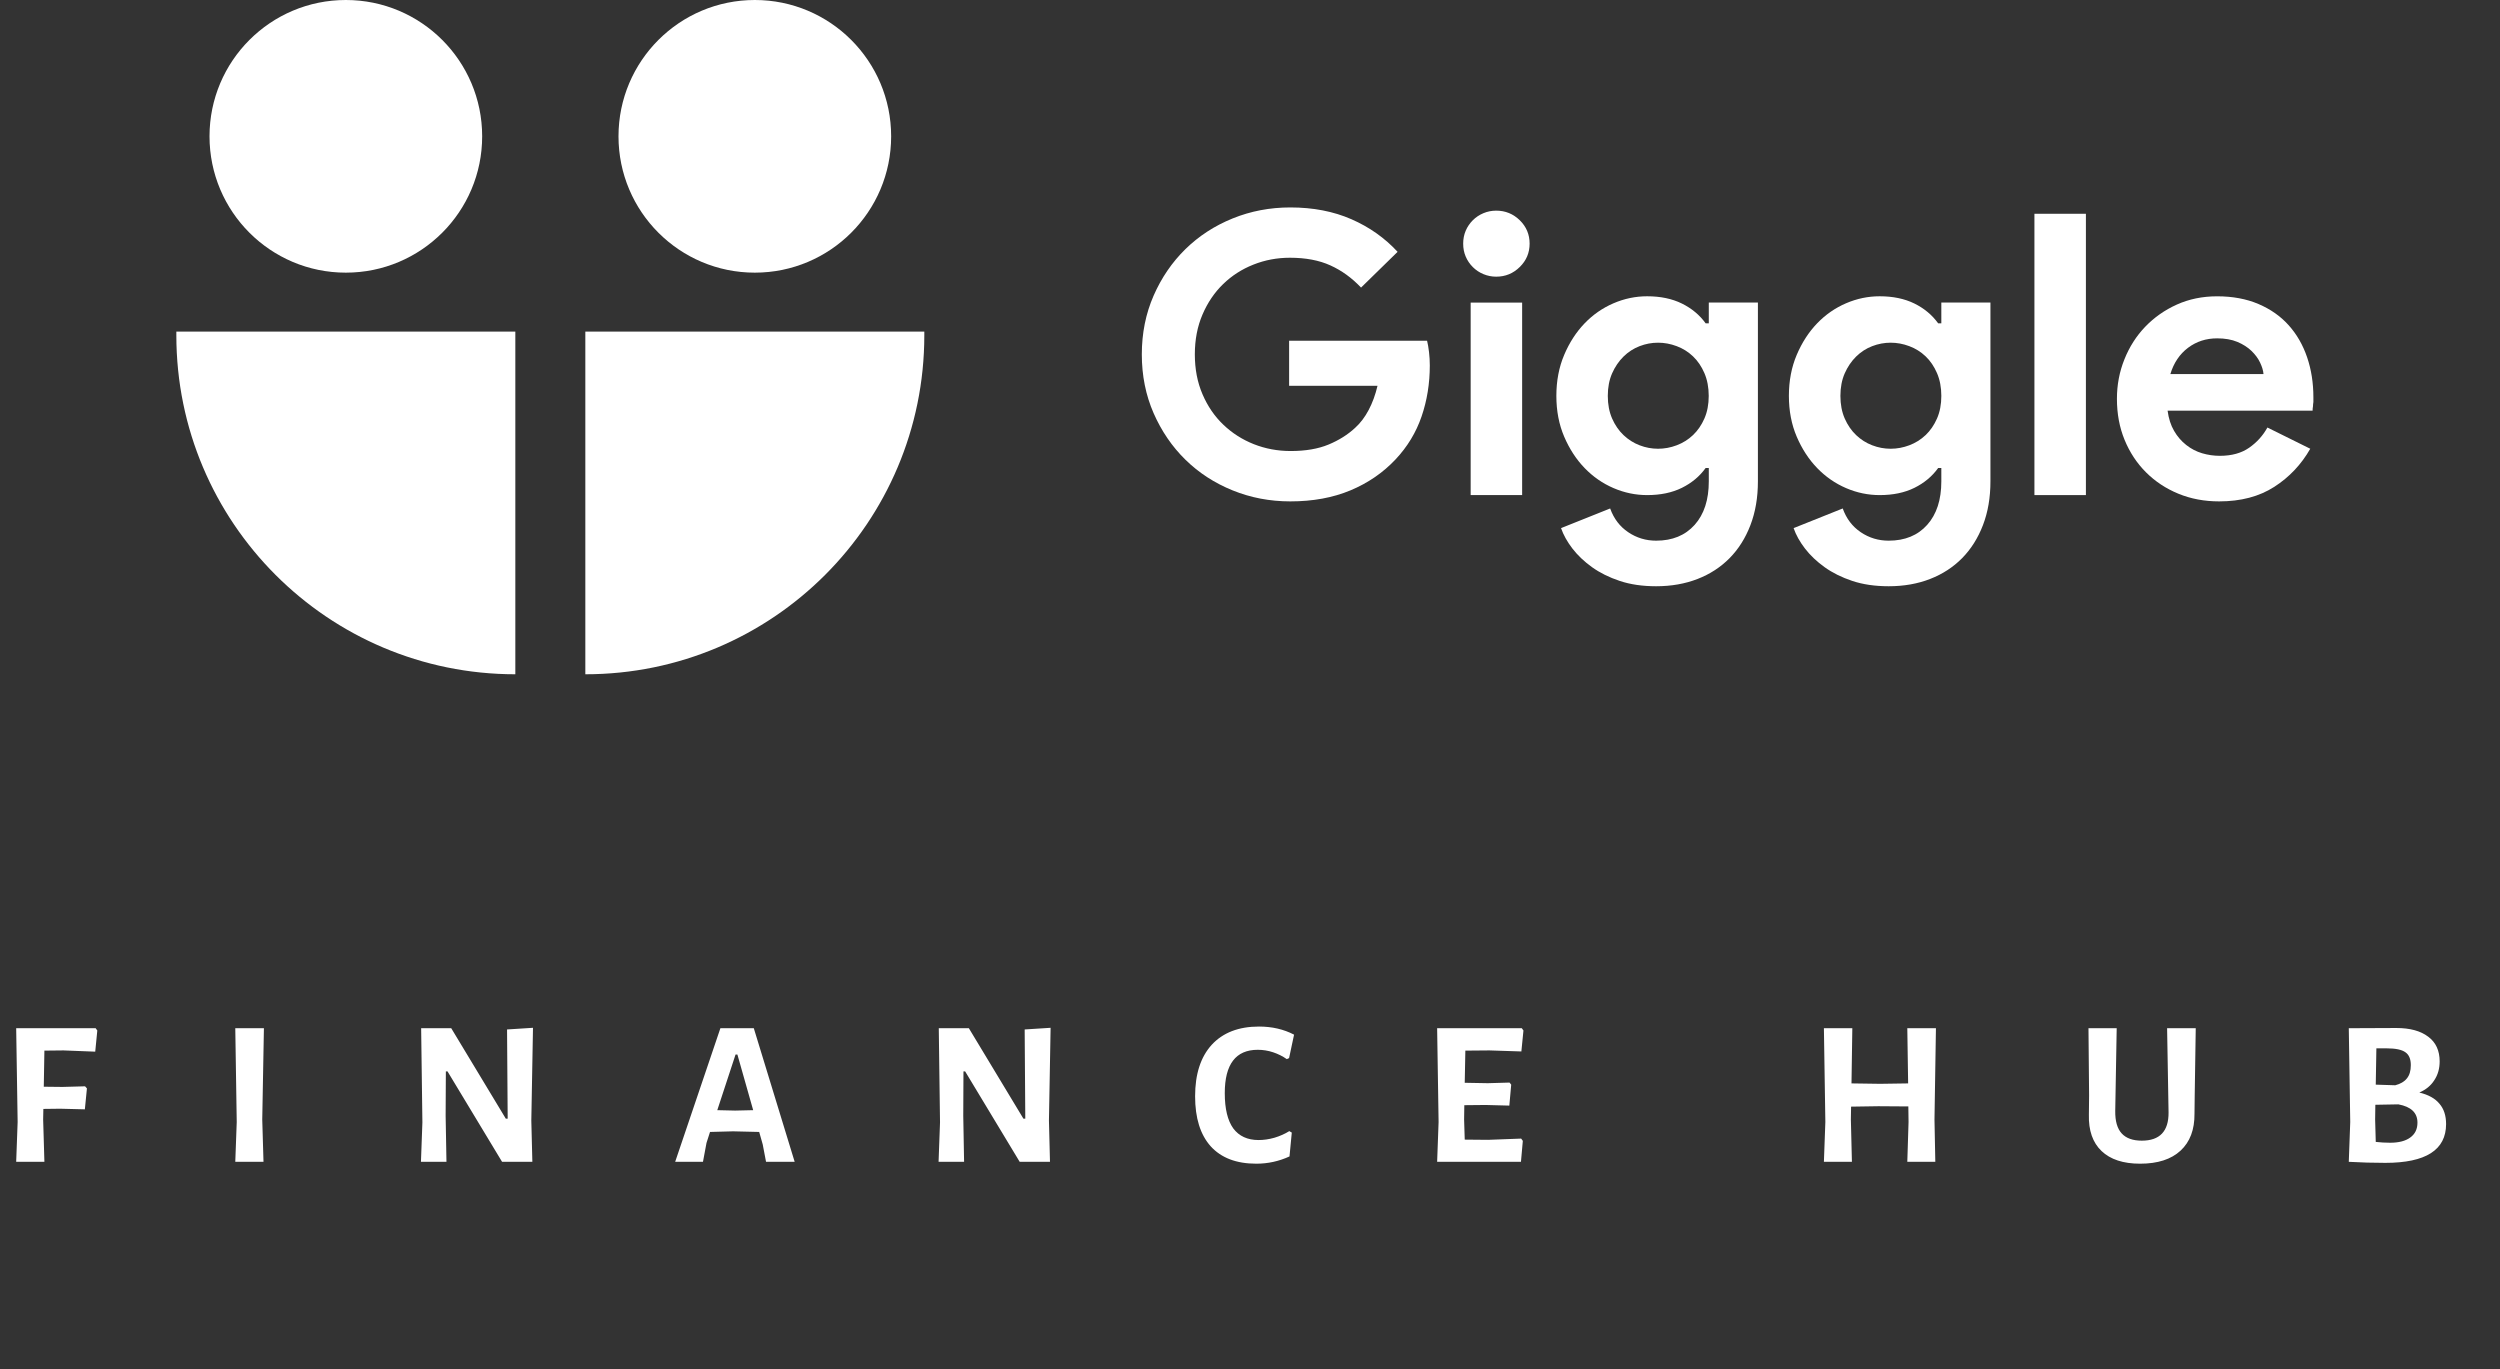 <svg width="241" height="132" viewBox="0 0 241 132" fill="none" xmlns="http://www.w3.org/2000/svg">
<rect x="0" y="0" width="241" height="132" fill="#333333" stroke="none"/>
<path d="M124.275 32.844H137.57C137.644 33.147 137.708 33.512 137.758 33.942C137.808 34.372 137.833 34.802 137.833 35.231C137.833 36.972 137.566 38.616 137.037 40.154C136.508 41.696 135.673 43.071 134.536 44.282C133.325 45.571 131.872 46.566 130.182 47.272C128.491 47.979 126.559 48.334 124.389 48.334C122.417 48.334 120.563 47.979 118.823 47.272C117.082 46.566 115.566 45.582 114.276 44.317C112.987 43.056 111.967 41.557 111.207 39.828C110.451 38.098 110.071 36.212 110.071 34.166C110.071 32.12 110.451 30.234 111.207 28.504C111.964 26.774 112.987 25.279 114.276 24.015C115.566 22.754 117.079 21.766 118.823 21.059C120.563 20.352 122.421 19.997 124.389 19.997C126.584 19.997 128.548 20.377 130.278 21.134C132.007 21.89 133.492 22.938 134.728 24.277L131.205 27.723C130.32 26.788 129.336 26.075 128.249 25.584C127.163 25.091 125.863 24.846 124.349 24.846C123.113 24.846 121.938 25.066 120.826 25.51C119.714 25.95 118.745 26.575 117.91 27.385C117.075 28.195 116.414 29.172 115.921 30.319C115.427 31.47 115.182 32.749 115.182 34.162C115.182 35.576 115.427 36.858 115.921 38.005C116.414 39.156 117.082 40.133 117.928 40.939C118.773 41.749 119.75 42.374 120.861 42.815C121.973 43.255 123.16 43.479 124.42 43.479C125.859 43.479 127.077 43.269 128.075 42.854C129.073 42.438 129.926 41.902 130.633 41.245C131.137 40.79 131.574 40.215 131.94 39.522C132.306 38.83 132.59 38.052 132.792 37.192H124.271V32.844H124.275Z" fill="white"/>
<path d="M144.233 26.671C143.803 26.671 143.395 26.59 143.001 26.426C142.61 26.263 142.269 26.035 141.978 25.744C141.686 25.453 141.459 25.119 141.296 24.739C141.132 24.359 141.051 23.943 141.051 23.489C141.051 23.034 141.132 22.619 141.296 22.238C141.459 21.858 141.686 21.525 141.978 21.233C142.269 20.942 142.61 20.715 143.001 20.551C143.391 20.388 143.803 20.306 144.233 20.306C145.117 20.306 145.874 20.615 146.506 21.233C147.139 21.851 147.455 22.604 147.455 23.485C147.455 24.37 147.139 25.119 146.506 25.737C145.874 26.362 145.117 26.671 144.233 26.671ZM141.772 47.727V29.168H146.734V47.727H141.772Z" fill="white"/>
<path d="M159.648 56.514C158.334 56.514 157.169 56.344 156.146 56.003C155.123 55.662 154.235 55.222 153.475 54.678C152.719 54.135 152.086 53.534 151.582 52.881C151.078 52.224 150.712 51.567 150.484 50.91L155.219 49.016C155.571 50 156.153 50.764 156.963 51.307C157.769 51.851 158.668 52.121 159.652 52.121C161.218 52.121 162.454 51.613 163.364 50.597C164.273 49.581 164.728 48.182 164.728 46.402V45.113H164.426C163.843 45.923 163.08 46.559 162.135 47.027C161.186 47.496 160.071 47.727 158.782 47.727C157.67 47.727 156.59 47.503 155.542 47.052C154.495 46.601 153.567 45.958 152.758 45.12C151.948 44.282 151.294 43.276 150.79 42.101C150.286 40.925 150.033 39.614 150.033 38.162C150.033 36.709 150.286 35.391 150.79 34.205C151.294 33.019 151.951 32.006 152.758 31.168C153.564 30.33 154.495 29.687 155.542 29.236C156.59 28.785 157.67 28.561 158.782 28.561C160.071 28.561 161.186 28.795 162.135 29.261C163.083 29.73 163.847 30.365 164.426 31.172H164.728V29.165H169.462V46.399C169.462 47.965 169.221 49.372 168.741 50.622C168.262 51.872 167.594 52.931 166.734 53.804C165.875 54.675 164.845 55.346 163.648 55.811C162.444 56.28 161.112 56.514 159.648 56.514ZM159.837 43.259C160.444 43.259 161.041 43.149 161.634 42.925C162.227 42.701 162.753 42.374 163.207 41.941C163.662 41.508 164.028 40.975 164.305 40.343C164.582 39.71 164.721 38.986 164.721 38.165C164.721 37.348 164.582 36.617 164.305 35.97C164.028 35.327 163.662 34.787 163.207 34.354C162.753 33.921 162.227 33.59 161.634 33.37C161.041 33.146 160.44 33.036 159.837 33.036C159.229 33.036 158.636 33.146 158.057 33.37C157.475 33.594 156.96 33.928 156.505 34.375C156.05 34.823 155.684 35.363 155.407 35.992C155.13 36.624 154.992 37.348 154.992 38.165C154.992 38.982 155.13 39.71 155.407 40.343C155.684 40.975 156.05 41.508 156.505 41.941C156.96 42.374 157.478 42.705 158.057 42.925C158.636 43.149 159.233 43.259 159.837 43.259Z" fill="white"/>
<path d="M182.068 56.514C180.754 56.514 179.589 56.344 178.566 56.003C177.543 55.662 176.655 55.222 175.895 54.678C175.138 54.135 174.506 53.534 174.002 52.881C173.497 52.224 173.131 51.567 172.904 50.91L177.639 49.016C177.99 50 178.573 50.764 179.379 51.307C180.186 51.851 181.084 52.121 182.068 52.121C183.634 52.121 184.871 51.613 185.78 50.597C186.689 49.581 187.144 48.182 187.144 46.402V45.113H186.842C186.259 45.923 185.496 46.559 184.551 47.027C183.602 47.496 182.487 47.727 181.198 47.727C180.086 47.727 179.006 47.503 177.958 47.052C176.911 46.601 175.984 45.958 175.174 45.12C174.364 44.282 173.71 43.276 173.206 42.101C172.702 40.925 172.449 39.614 172.449 38.162C172.449 36.709 172.702 35.391 173.206 34.205C173.71 33.019 174.367 32.006 175.174 31.168C175.98 30.33 176.911 29.687 177.958 29.236C179.006 28.785 180.086 28.561 181.198 28.561C182.487 28.561 183.602 28.795 184.551 29.261C185.499 29.73 186.259 30.365 186.842 31.172H187.144V29.165H191.878V46.399C191.878 47.965 191.637 49.372 191.157 50.622C190.678 51.872 190.007 52.931 189.151 53.804C188.291 54.675 187.261 55.346 186.064 55.811C184.867 56.28 183.531 56.514 182.068 56.514ZM182.26 43.259C182.867 43.259 183.464 43.149 184.057 42.925C184.65 42.701 185.176 42.374 185.631 41.941C186.085 41.508 186.451 40.975 186.728 40.343C187.005 39.71 187.144 38.986 187.144 38.165C187.144 37.348 187.005 36.617 186.728 35.97C186.451 35.327 186.085 34.787 185.631 34.354C185.176 33.921 184.65 33.59 184.057 33.37C183.464 33.146 182.864 33.036 182.26 33.036C181.656 33.036 181.059 33.146 180.48 33.37C179.898 33.594 179.383 33.928 178.928 34.375C178.474 34.823 178.108 35.363 177.831 35.992C177.554 36.624 177.415 37.348 177.415 38.165C177.415 38.982 177.554 39.71 177.831 40.343C178.108 40.975 178.474 41.508 178.928 41.941C179.383 42.374 179.898 42.705 180.48 42.925C181.059 43.149 181.652 43.259 182.26 43.259Z" fill="white"/>
<path d="M196.119 47.727V20.608H201.081V47.727H196.119Z" fill="white"/>
<path d="M222.709 43.259C221.849 44.772 220.695 45.997 219.242 46.931C217.79 47.866 216.017 48.334 213.922 48.334C212.508 48.334 211.201 48.089 210 47.596C208.8 47.102 207.759 46.416 206.875 45.532C205.99 44.648 205.305 43.607 204.811 42.406C204.317 41.206 204.072 39.888 204.072 38.449C204.072 37.11 204.31 35.842 204.793 34.642C205.273 33.441 205.94 32.393 206.8 31.498C207.66 30.603 208.675 29.889 209.848 29.36C211.023 28.831 212.316 28.564 213.73 28.564C215.218 28.564 216.546 28.81 217.708 29.303C218.869 29.797 219.843 30.479 220.624 31.349C221.405 32.219 221.999 33.249 222.404 34.436C222.808 35.622 223.011 36.911 223.011 38.3C223.011 38.478 223.011 38.627 223.011 38.755C222.986 38.908 222.972 39.046 222.972 39.17C222.947 39.298 222.933 39.437 222.933 39.586H208.956C209.055 40.343 209.265 40.993 209.581 41.536C209.897 42.08 210.288 42.534 210.757 42.9C211.222 43.266 211.734 43.532 212.291 43.696C212.845 43.859 213.414 43.941 213.996 43.941C215.133 43.941 216.074 43.681 216.816 43.163C217.562 42.644 218.148 41.994 218.578 41.213L222.709 43.259ZM218.202 36.063C218.177 35.736 218.07 35.37 217.878 34.965C217.69 34.56 217.41 34.184 217.044 33.828C216.678 33.477 216.223 33.185 215.68 32.958C215.136 32.731 214.486 32.617 213.73 32.617C212.668 32.617 211.734 32.919 210.927 33.526C210.121 34.134 209.549 34.979 209.222 36.063H218.202Z" fill="white"/>
<path d="M49.678 31.967H17V32.322C17 50.37 31.63 65 49.678 65V31.967Z" fill="white"/>
<path d="M56.426 31.967H89.104V32.322C89.104 50.37 74.474 65 56.426 65V31.967Z" fill="white"/>
<path d="M33.339 26.284C40.597 26.284 46.481 20.4 46.481 13.142C46.481 5.884 40.597 0 33.339 0C26.081 0 20.197 5.884 20.197 13.142C20.197 20.4 26.081 26.284 33.339 26.284Z" fill="white"/>
<path d="M72.765 26.284C80.023 26.284 85.907 20.4 85.907 13.142C85.907 5.884 80.023 0 72.765 0C65.507 0 59.623 5.884 59.623 13.142C59.623 20.4 65.507 26.284 72.765 26.284Z" fill="white"/>
<path d="M4.28 101.28L4.22 104.76L6.02 104.78L8.2 104.72L8.38 104.92L8.18 106.94L5.8 106.88L4.18 106.9L4.16 107.92L4.28 112H1.56L1.7 108.16L1.56 99.12H9.22L9.38 99.34L9.18 101.38L6.12 101.26L4.28 101.28ZM25.281 107.92L25.401 112H22.681L22.821 108.16L22.681 99.12H25.441L25.281 107.92ZM51.219 108.02L51.319 112H48.4L43.139 103.28H42.98L42.959 107.56L43.039 112H40.58L40.719 108.2L40.599 99.12H43.499L48.76 107.84H48.94L48.88 99.24L51.38 99.08L51.219 108.02ZM76.606 112H73.846L73.526 110.32L73.186 109.12L70.666 109.06L68.446 109.12L68.106 110.18L67.766 112H65.086L69.446 99.12H72.666L76.606 112ZM72.606 107.02L71.086 101.66H70.906L69.146 107.02L70.866 107.06L72.606 107.02ZM101.118 108.02L101.218 112H98.298L93.038 103.28H92.878L92.858 107.56L92.938 112H90.478L90.618 108.2L90.498 99.12H93.398L98.658 107.84H98.838L98.778 99.24L101.278 99.08L101.118 108.02ZM121.368 98.96C122.622 98.96 123.748 99.22 124.748 99.74L124.268 102L124.048 102.1C123.648 101.82 123.208 101.6 122.728 101.44C122.248 101.28 121.755 101.2 121.248 101.2C119.128 101.2 118.068 102.593 118.068 105.38C118.068 106.887 118.342 108.02 118.888 108.78C119.448 109.527 120.262 109.9 121.328 109.9C121.822 109.9 122.328 109.827 122.848 109.68C123.382 109.52 123.862 109.307 124.288 109.04L124.528 109.18L124.308 111.48C123.295 111.947 122.228 112.18 121.108 112.18C119.188 112.18 117.722 111.62 116.708 110.5C115.708 109.38 115.208 107.773 115.208 105.68C115.208 103.547 115.742 101.893 116.808 100.72C117.888 99.547 119.408 98.96 121.368 98.96ZM146.64 109.76L146.8 109.98L146.62 112H138.54L138.68 108.16L138.54 99.12H146.7L146.86 99.34L146.66 101.36L143.58 101.26L141.26 101.28L141.2 104.38L143.42 104.42L145.52 104.36L145.68 104.56L145.5 106.58L143.22 106.52L141.16 106.54L141.14 107.92L141.2 109.86L143.46 109.88L146.64 109.76ZM186.484 107.92L186.564 112H183.864L183.984 108.16L183.964 106.66L181.064 106.64L178.444 106.68L178.424 107.92L178.524 112H175.824L175.964 108.16L175.824 99.12H178.564L178.484 104.44L181.244 104.48L183.944 104.44L183.864 99.12H186.624L186.484 107.92ZM211.569 105.66L211.549 107.36C211.563 108.893 211.116 110.08 210.209 110.92C209.303 111.76 208.003 112.18 206.309 112.18C204.683 112.18 203.443 111.773 202.589 110.96C201.736 110.147 201.329 108.98 201.369 107.46L201.389 105.6L201.329 99.12H204.049L203.909 107.1C203.896 108.073 204.103 108.793 204.529 109.26C204.956 109.727 205.603 109.96 206.469 109.96C208.203 109.96 209.063 109.053 209.049 107.24L208.909 99.12H211.669L211.569 105.66ZM233.223 105.32C234.103 105.533 234.75 105.893 235.163 106.4C235.59 106.893 235.803 107.547 235.803 108.36C235.803 110.853 233.85 112.1 229.943 112.1C228.797 112.1 227.623 112.067 226.423 112L226.563 108.16L226.423 99.12L231.003 99.1C232.323 99.1 233.35 99.38 234.083 99.94C234.817 100.487 235.183 101.28 235.183 102.32C235.183 103.013 235.01 103.62 234.663 104.14C234.33 104.66 233.85 105.053 233.223 105.32ZM232.403 102.68C232.403 102.093 232.23 101.68 231.883 101.44C231.537 101.187 230.93 101.06 230.063 101.06H229.083L229.023 104.56L230.903 104.62C231.41 104.487 231.783 104.267 232.023 103.96C232.277 103.653 232.403 103.227 232.403 102.68ZM230.403 110.16C231.243 110.16 231.89 109.993 232.343 109.66C232.81 109.327 233.043 108.847 233.043 108.22C233.043 107.273 232.43 106.687 231.203 106.46L228.983 106.5L228.963 107.92L229.023 110.08C229.49 110.133 229.95 110.16 230.403 110.16Z" fill="white"/>
</svg>
